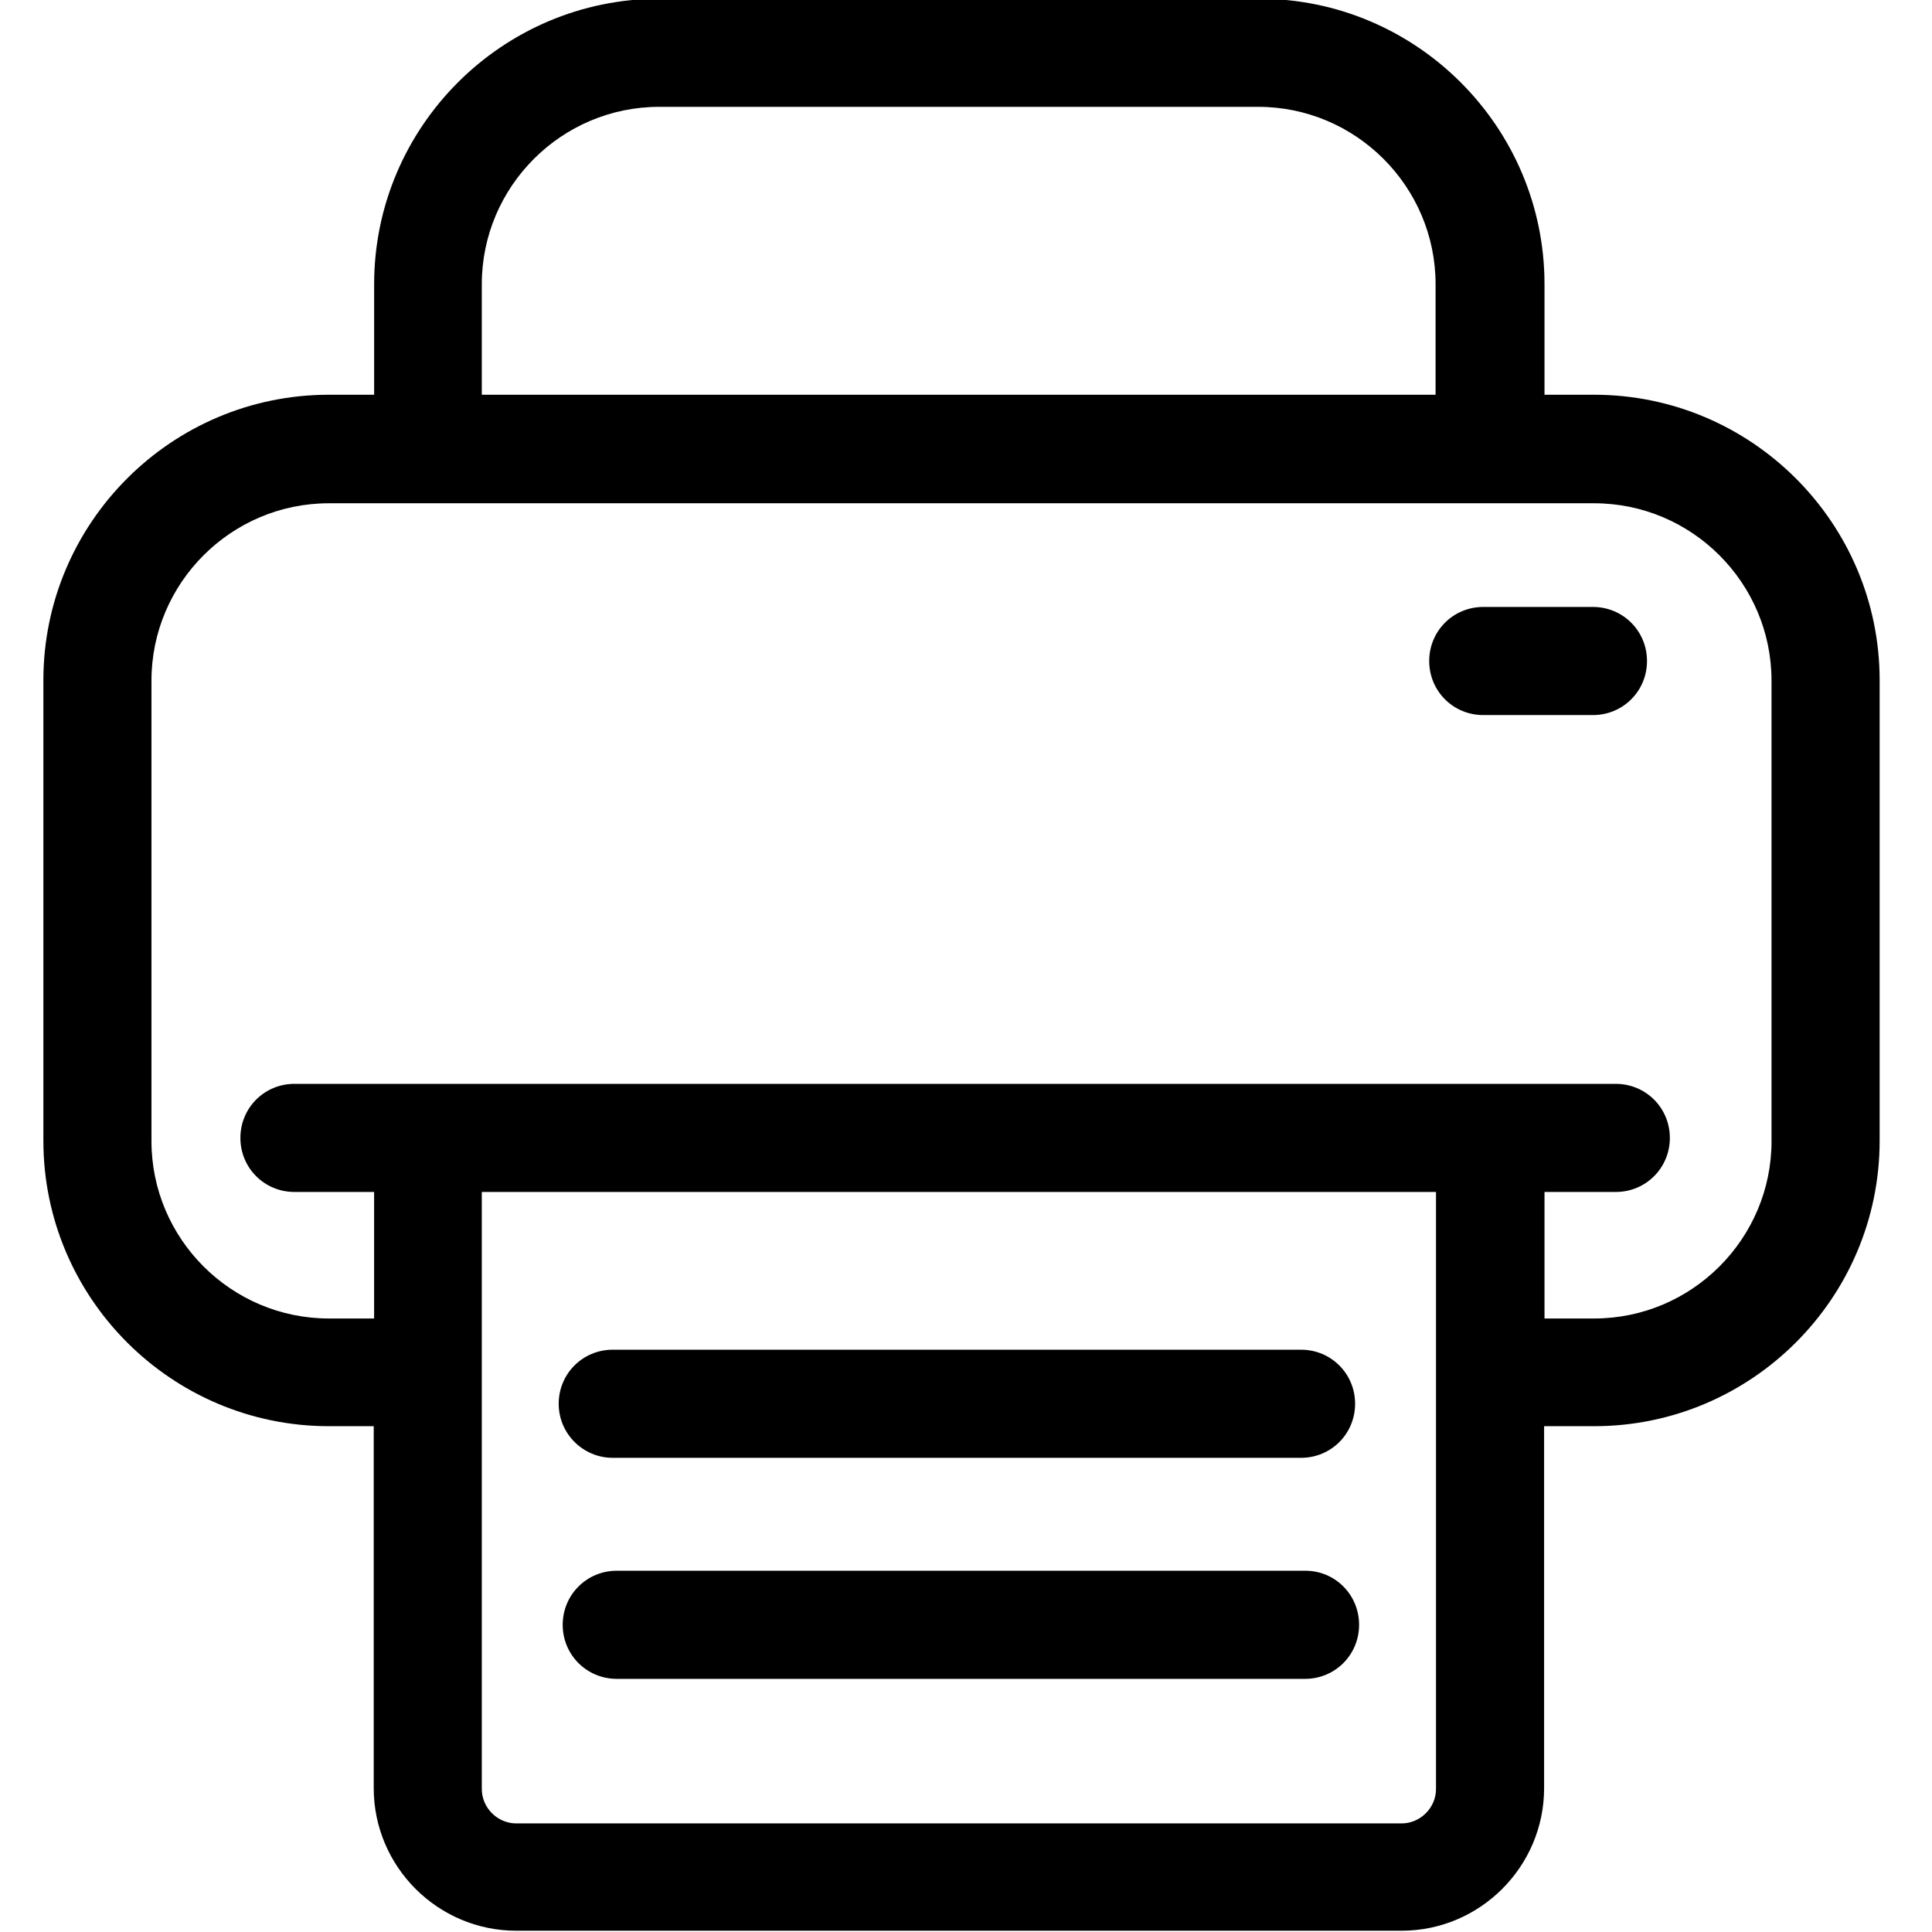 <?xml version="1.0" encoding="utf-8"?>
<!-- Generator: Adobe Illustrator 16.0.0, SVG Export Plug-In . SVG Version: 6.00 Build 0)  -->
<!DOCTYPE svg PUBLIC "-//W3C//DTD SVG 1.1//EN" "http://www.w3.org/Graphics/SVG/1.1/DTD/svg11.dtd">
<svg version="1.1" id="Layer_1" xmlns="http://www.w3.org/2000/svg" xmlns:xlink="http://www.w3.org/1999/xlink" x="0px" y="0px"
	 width="150px" height="150px" viewBox="0 0 150 150" enable-background="new 0 0 150 150" xml:space="preserve">
<g>
	<g>
		<path d="M123.77,30.648h-3.855v-8.581c0-12.218-9.948-22.166-22.163-22.166h-46.54c-12.218,0-22.164,9.948-22.164,22.166v8.581
			h-3.514c-12.218,0-22.166,9.948-22.166,22.166v35.751c0,12.215,9.948,22.164,22.166,22.164h3.482v28.104
			c0,6.093,4.973,11.068,11.068,11.068h68.732c6.093,0,11.068-4.976,11.068-11.068v-28.104h3.885
			c12.218,0,22.166-9.948,22.166-22.164V52.814C145.936,40.596,135.987,30.648,123.77,30.648z M37.407,22.067
			c0-7.583,6.188-13.772,13.771-13.772h46.508c7.586,0,13.772,6.188,13.772,13.772v8.581H37.407V22.067z M111.491,138.895
			c0,1.461-1.214,2.674-2.675,2.674H40.084c-1.464,0-2.677-1.213-2.677-2.674V92.544h74.084V138.895z M137.542,88.595
			c0,7.586-6.187,13.772-13.772,13.772h-3.855v-9.823h5.535c2.331,0,4.197-1.867,4.197-4.197s-1.866-4.197-4.197-4.197H22.858
			c-2.33,0-4.194,1.866-4.194,4.197s1.864,4.197,4.194,4.197h6.188v9.823h-3.514c-7.586,0-13.772-6.187-13.772-13.772V52.846
			c0-7.586,6.187-13.772,13.772-13.772h98.236c7.586,0,13.772,6.186,13.772,13.772V88.595z"/>
		<path d="M47.574,113.185h53.44c2.33,0,4.196-1.864,4.196-4.197c0-2.331-1.866-4.197-4.196-4.197h-53.44
			c-2.333,0-4.197,1.866-4.197,4.197C43.377,111.321,45.275,113.185,47.574,113.185z"/>
		<path d="M101.355,121.952h-53.47c-2.331,0-4.197,1.866-4.197,4.197c0,2.333,1.866,4.197,4.197,4.197h53.438
			c2.333,0,4.196-1.864,4.196-4.197C105.521,123.818,103.657,121.952,101.355,121.952z"/>
		<path d="M123.677,47.124h-8.52c-2.33,0-4.194,1.866-4.194,4.197c0,2.333,1.864,4.197,4.194,4.197h8.52
			c2.33,0,4.196-1.864,4.196-4.197C127.873,48.99,126.007,47.124,123.677,47.124z"/>
	</g>
</g>
</svg>
